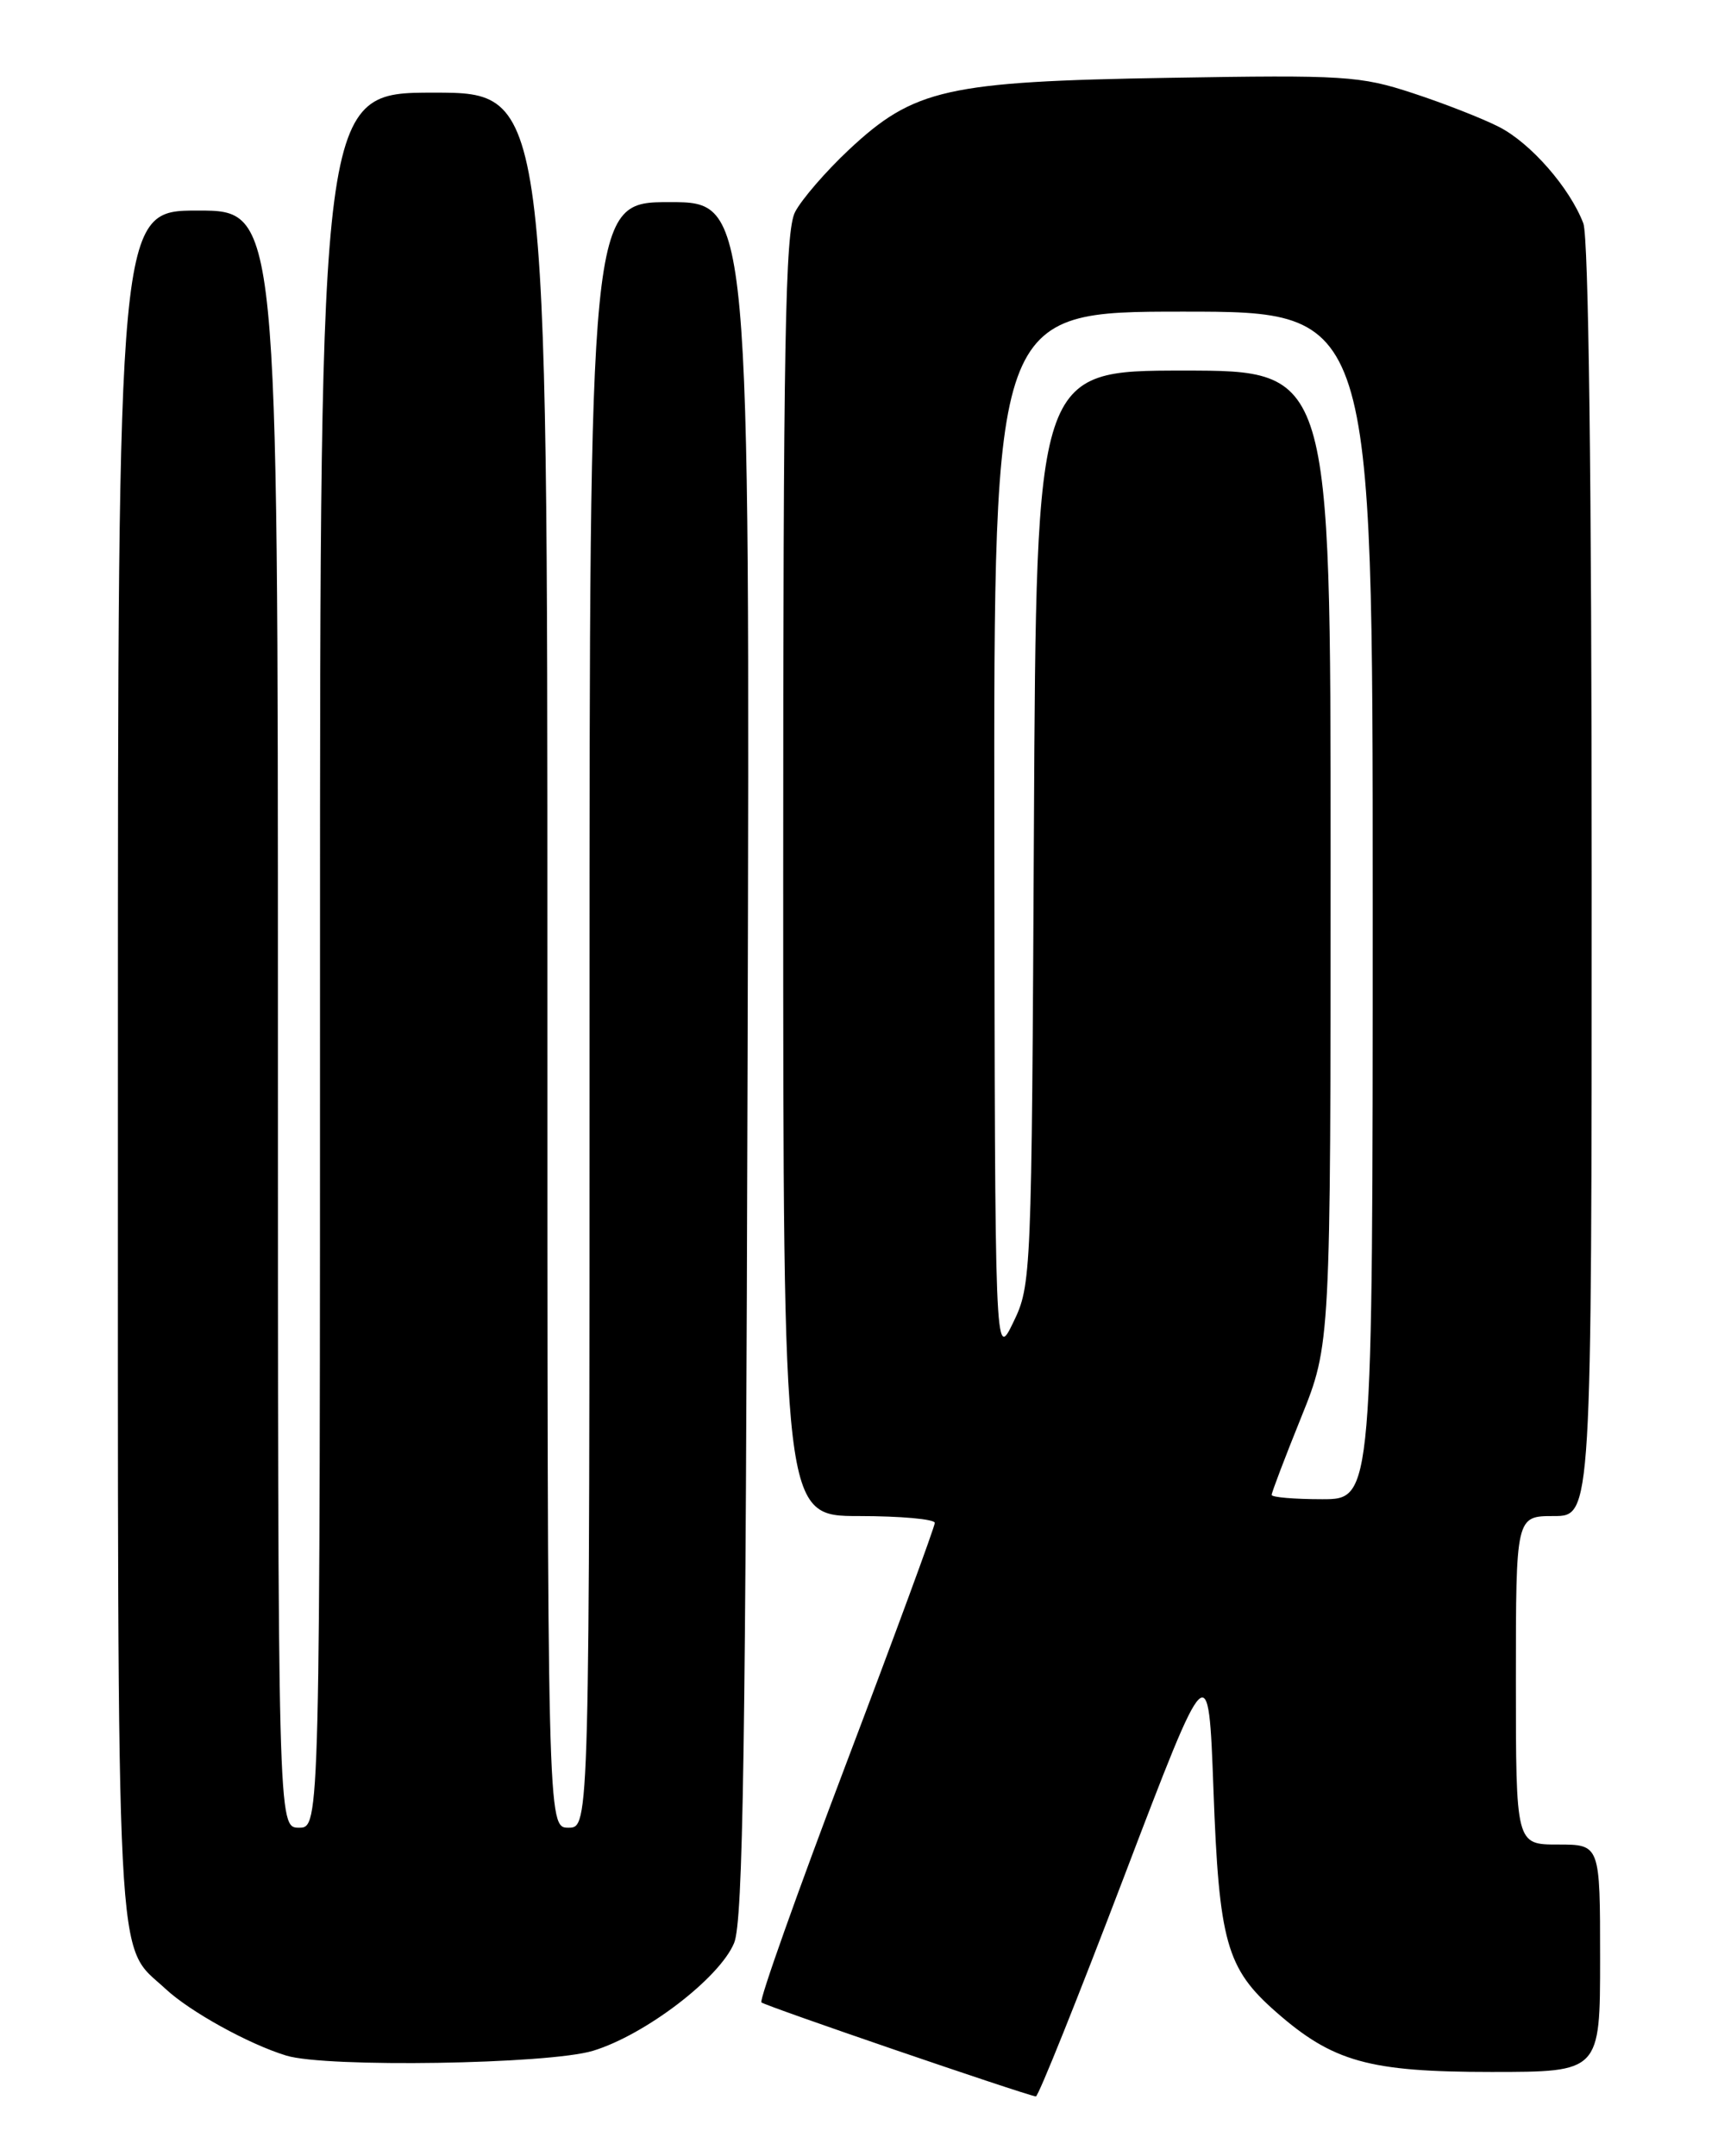 <?xml version="1.0" encoding="UTF-8" standalone="no"?>
<!DOCTYPE svg PUBLIC "-//W3C//DTD SVG 1.1//EN" "http://www.w3.org/Graphics/SVG/1.1/DTD/svg11.dtd" >
<svg xmlns="http://www.w3.org/2000/svg" xmlns:xlink="http://www.w3.org/1999/xlink" version="1.1" viewBox="0 0 204 256">
 <g >
 <path fill="currentColor"
d=" M 133.50 222.75 C 143.50 196.50 143.50 196.50 144.09 212.50 C 144.75 230.58 145.63 233.71 151.50 238.86 C 158.26 244.80 162.55 246.00 177.08 246.00 C 190.00 246.00 190.00 246.00 190.00 232.50 C 190.00 219.00 190.00 219.00 185.00 219.00 C 180.00 219.00 180.00 219.00 180.00 199.50 C 180.00 180.00 180.00 180.00 184.50 180.00 C 189.00 180.00 189.00 180.00 189.00 104.57 C 189.00 57.13 188.63 28.16 188.01 26.52 C 186.40 22.30 181.76 16.99 178.00 15.07 C 176.07 14.08 171.48 12.28 167.79 11.07 C 161.51 9.00 159.64 8.89 138.79 9.24 C 112.39 9.68 108.53 10.55 100.79 17.79 C 98.06 20.35 95.19 23.67 94.41 25.17 C 93.23 27.45 93.00 40.40 93.00 103.95 C 93.00 180.00 93.00 180.00 102.00 180.00 C 106.95 180.00 111.00 180.37 111.00 180.81 C 111.00 181.26 106.26 194.14 100.46 209.44 C 94.66 224.74 90.14 237.47 90.41 237.74 C 90.81 238.15 121.39 248.62 123.00 248.91 C 123.28 248.96 128.00 237.19 133.50 222.75 Z  M 70.41 243.49 C 76.60 241.61 85.44 234.86 87.17 230.69 C 88.24 228.13 88.55 207.50 88.77 125.75 C 89.05 24.00 89.05 24.00 79.52 24.00 C 70.00 24.00 70.00 24.00 70.00 120.50 C 70.00 217.00 70.00 217.00 67.50 217.00 C 65.00 217.00 65.00 217.00 65.00 114.00 C 65.00 11.00 65.00 11.00 51.50 11.00 C 38.00 11.00 38.00 11.00 38.00 114.00 C 38.00 217.00 38.00 217.00 35.50 217.00 C 33.00 217.00 33.00 217.00 33.00 121.00 C 33.00 25.00 33.00 25.00 23.50 25.00 C 14.00 25.00 14.00 25.00 14.00 126.55 C 14.00 237.10 13.66 230.56 19.66 236.14 C 22.57 238.85 29.56 242.71 34.00 244.06 C 38.72 245.51 65.13 245.09 70.41 243.49 Z  M 151.00 177.49 C 151.00 177.20 152.57 173.07 154.50 168.29 C 158.00 159.61 158.00 159.61 158.00 101.81 C 158.00 44.00 158.00 44.00 140.52 44.00 C 123.05 44.00 123.05 44.00 122.77 98.25 C 122.50 151.66 122.47 152.57 120.32 157.00 C 118.14 161.50 118.14 161.50 118.07 99.25 C 118.00 37.00 118.00 37.00 140.50 37.00 C 163.00 37.00 163.00 37.00 163.00 107.50 C 163.00 178.00 163.00 178.00 157.00 178.00 C 153.70 178.00 151.00 177.77 151.00 177.49 Z "/>
</g>
</svg>